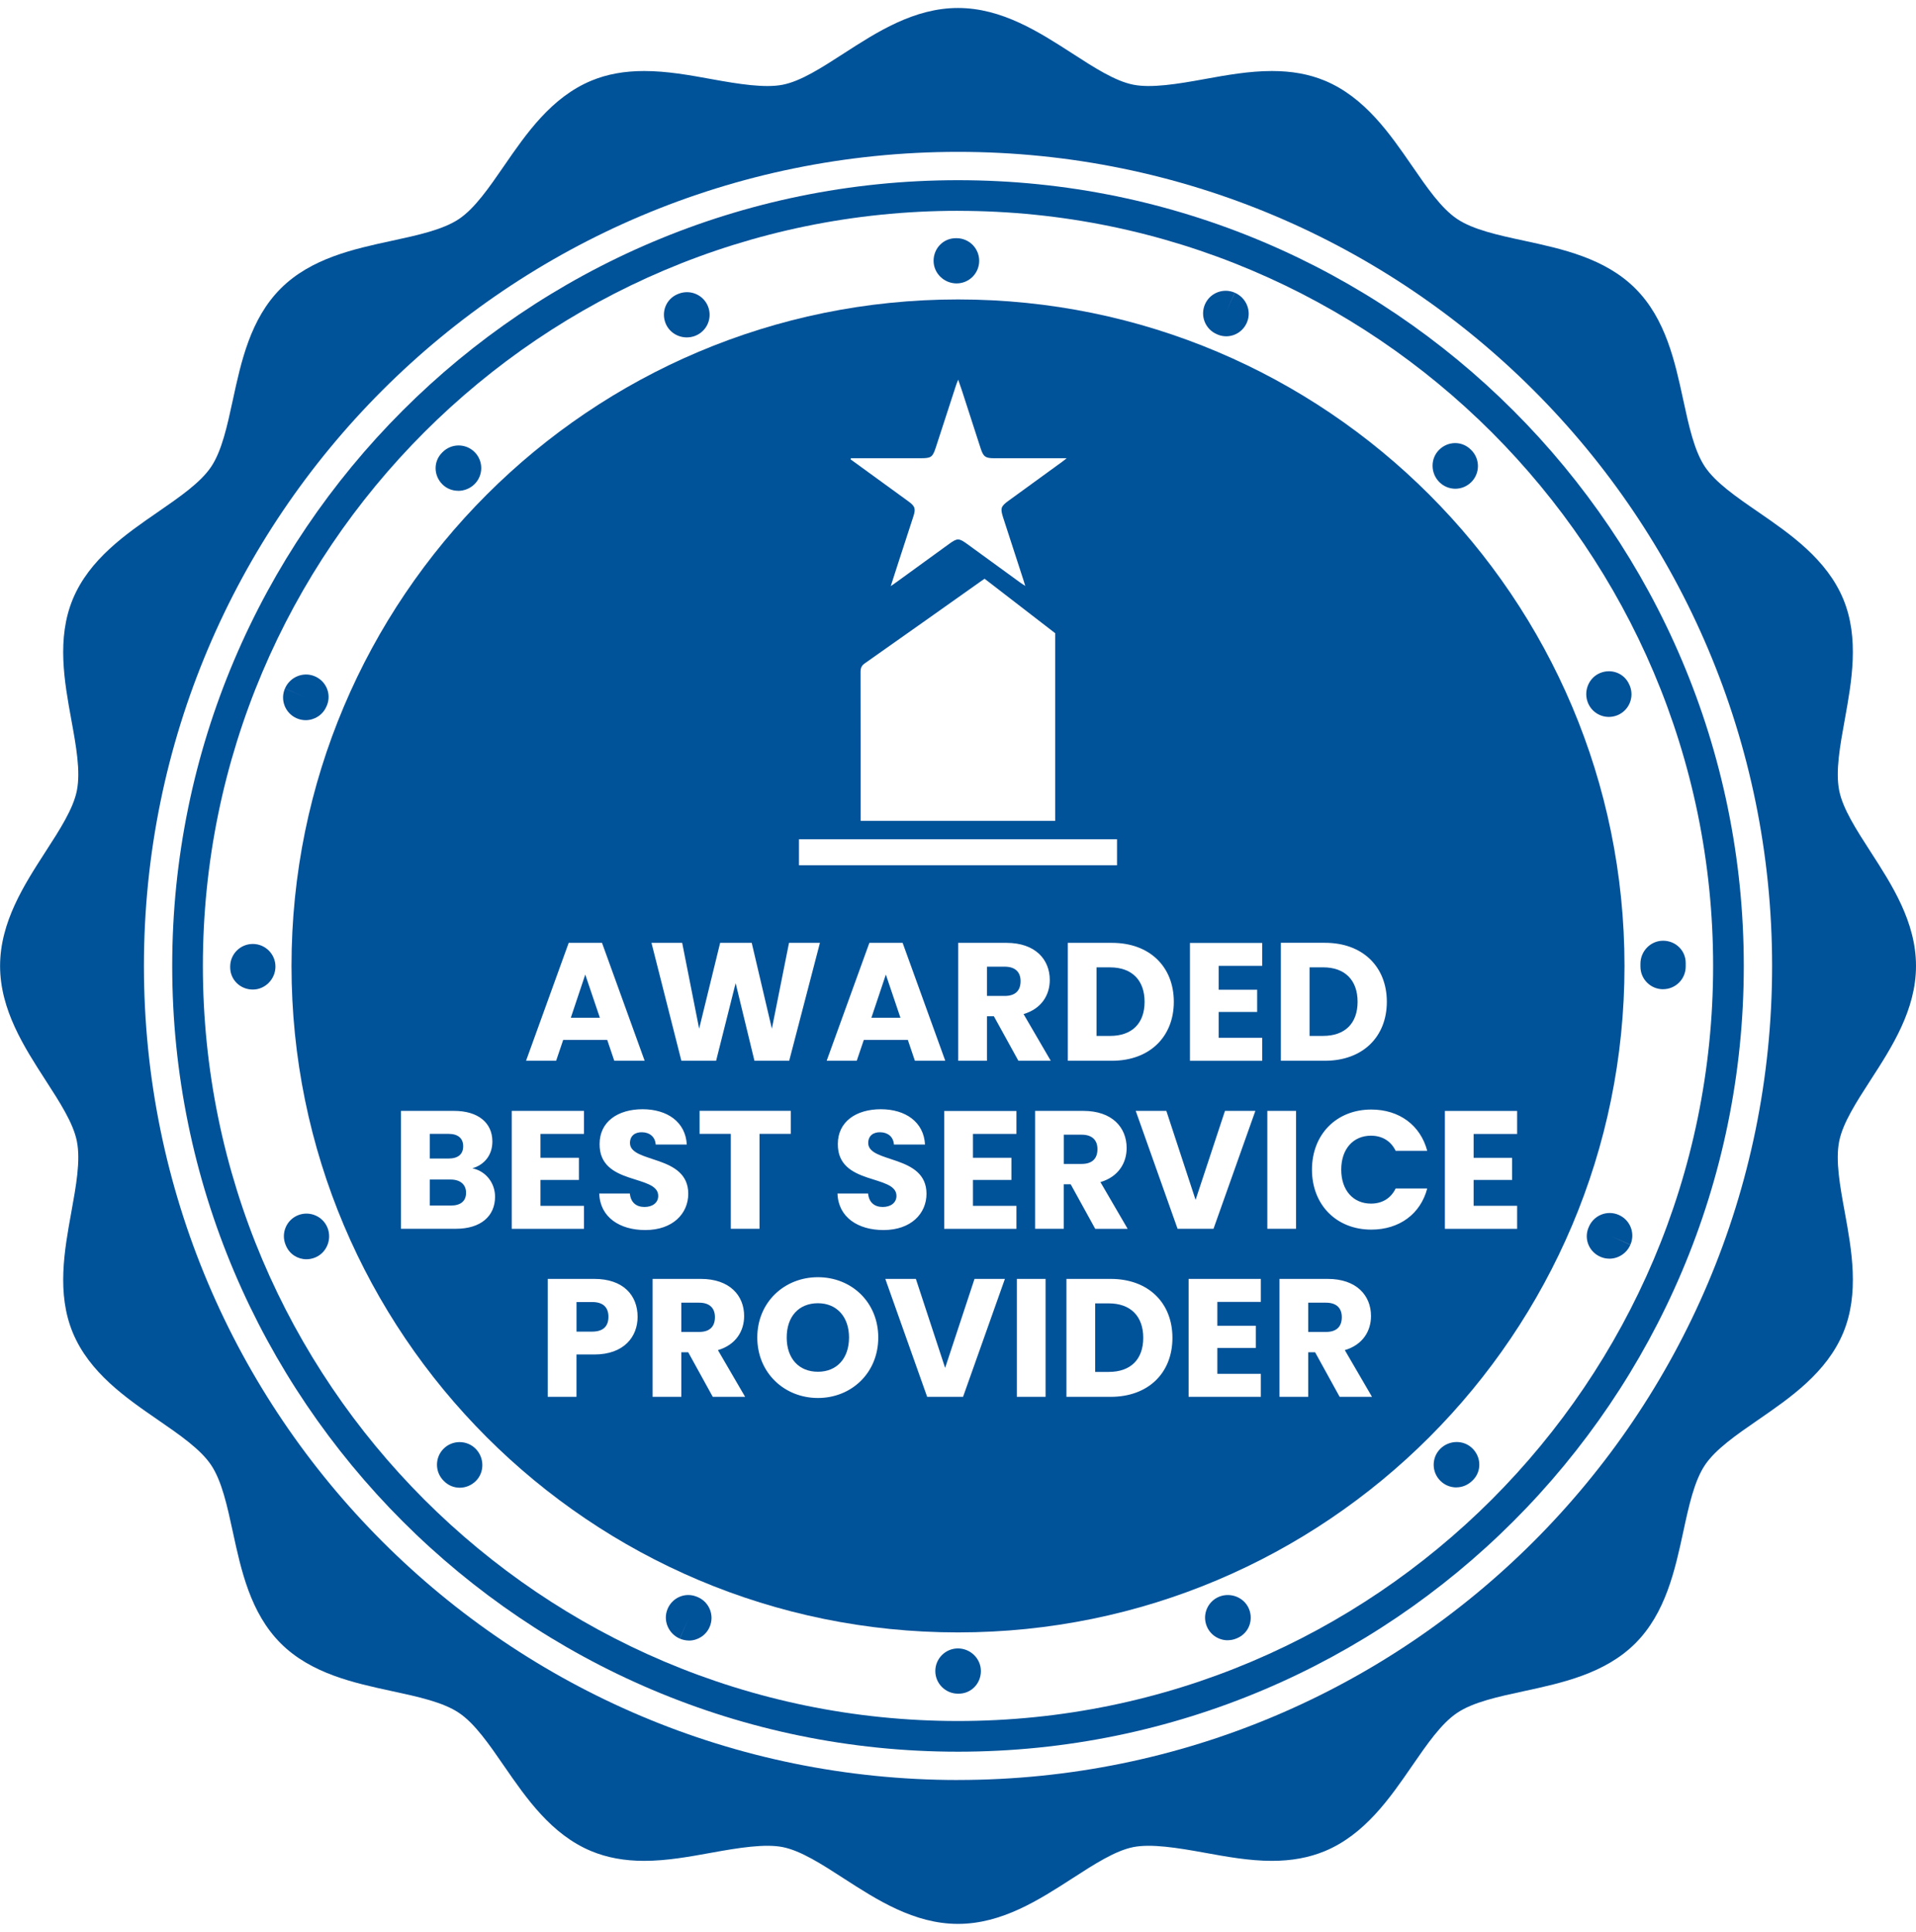 <svg width="120" height="121" viewBox="0 0 120 121" fill="none" xmlns="http://www.w3.org/2000/svg">
<g id="badge-awarded-best-service-provider-blue" clip-path="url(#clip0_108_569)">
<path id="Vector" d="M117.154 67.65C118.488 65.588 120 63.248 120 60.498C120 57.747 118.488 55.412 117.154 53.346C116.261 51.963 115.416 50.655 115.19 49.518C114.95 48.306 115.238 46.729 115.541 45.063C115.97 42.682 116.462 39.985 115.447 37.527C114.406 35.024 112.128 33.452 110.117 32.067C108.742 31.122 107.446 30.226 106.783 29.238C106.111 28.232 105.775 26.679 105.42 25.038C104.906 22.664 104.326 19.971 102.425 18.073C100.526 16.172 97.836 15.591 95.46 15.078C93.816 14.725 92.263 14.386 91.26 13.714C90.271 13.052 89.376 11.756 88.43 10.381C87.043 8.37 85.474 6.092 82.968 5.05C81.989 4.645 80.906 4.448 79.658 4.448C78.235 4.448 76.812 4.705 75.437 4.954C73.738 5.266 72.094 5.528 70.98 5.305C69.845 5.082 68.534 4.237 67.152 3.342C65.086 2.01 62.748 0.5 60 0.5C57.252 0.5 54.917 2.01 52.85 3.344C51.466 4.239 50.16 5.084 49.022 5.307C47.909 5.528 46.267 5.266 44.568 4.957C43.193 4.707 41.772 4.448 40.344 4.448C39.098 4.448 38.016 4.647 37.037 5.053C34.531 6.094 32.959 8.372 31.574 10.383C30.629 11.756 29.734 13.054 28.745 13.717C27.739 14.389 26.186 14.725 24.545 15.08C22.169 15.594 19.478 16.174 17.58 18.073C15.679 19.974 15.098 22.666 14.585 25.04C14.23 26.684 13.894 28.237 13.222 29.24C12.559 30.226 11.261 31.122 9.888 32.07C7.877 33.457 5.597 35.026 4.558 37.53C3.542 39.99 4.03 42.687 4.464 45.066C4.769 46.734 5.054 48.306 4.814 49.52C4.589 50.655 3.744 51.966 2.849 53.348C1.517 55.412 0.005 57.752 0.005 60.5C0.005 63.248 1.517 65.588 2.849 67.652C3.744 69.037 4.589 70.342 4.814 71.48C5.054 72.694 4.766 74.271 4.464 75.937C4.032 78.315 3.542 81.01 4.558 83.468C5.597 85.971 7.877 87.546 9.888 88.93C11.261 89.876 12.559 90.771 13.222 91.76C13.894 92.766 14.23 94.318 14.585 95.96C15.098 98.334 15.679 101.024 17.578 102.925C19.478 104.826 22.169 105.406 24.542 105.92C26.189 106.275 27.742 106.609 28.745 107.283C29.734 107.946 30.629 109.244 31.574 110.617C32.962 112.628 34.531 114.906 37.037 115.945C38.016 116.35 39.098 116.552 40.344 116.552C41.77 116.552 43.193 116.29 44.568 116.041C46.267 115.731 47.909 115.47 49.022 115.69C50.158 115.916 51.468 116.761 52.85 117.656C54.914 118.988 57.252 120.5 60 120.5C62.748 120.5 65.086 118.988 67.152 117.656C68.537 116.761 69.842 115.916 70.98 115.69C72.096 115.47 73.738 115.731 75.434 116.041C76.81 116.29 78.23 116.552 79.658 116.552C80.904 116.552 81.986 116.35 82.968 115.945C85.474 114.906 87.046 112.628 88.43 110.617C89.376 109.244 90.271 107.946 91.258 107.286C92.263 106.609 93.816 106.275 95.46 105.92C97.836 105.406 100.524 104.826 102.425 102.925C104.323 101.024 104.904 98.336 105.42 95.96C105.773 94.316 106.111 92.763 106.783 91.76C107.446 90.771 108.742 89.876 110.114 88.93C112.128 87.543 114.406 85.971 115.445 83.468C116.462 81.008 115.973 78.31 115.541 75.934C115.236 74.266 114.948 72.692 115.19 71.478C115.416 70.342 116.261 69.032 117.154 67.65ZM60 111.488C31.841 111.488 9.014 88.659 9.014 60.5C9.014 32.341 31.841 9.512 60 9.512C88.159 9.512 110.988 32.341 110.988 60.498C110.988 88.654 88.159 111.486 60 111.486V111.488Z" fill="#005299"/>
<path id="Vector_2" d="M60.043 106.081H59.998C59.218 106.081 58.579 105.445 58.579 104.665C58.579 103.885 59.213 103.247 59.995 103.247C60.778 103.247 61.433 103.88 61.433 104.665C61.433 105.45 60.823 106.081 60.043 106.081ZM43.145 102.752C42.955 102.752 42.761 102.711 42.576 102.632L43.145 101.334L42.571 102.63C41.866 102.323 41.515 101.507 41.803 100.794C42.089 100.079 42.881 99.721 43.598 99.992C43.62 99.999 43.692 100.028 43.714 100.038C44.431 100.352 44.758 101.187 44.443 101.905C44.21 102.438 43.69 102.755 43.145 102.755V102.752ZM76.889 102.735C76.327 102.735 75.797 102.399 75.576 101.845C75.286 101.12 75.638 100.295 76.363 100.004C77.086 99.719 77.921 100.052 78.221 100.763C78.518 101.475 78.211 102.287 77.503 102.596C77.486 102.603 77.431 102.627 77.417 102.632C77.244 102.702 77.066 102.733 76.889 102.733V102.735ZM28.795 93.181C28.442 93.181 28.09 93.049 27.816 92.775L27.782 92.742C27.23 92.19 27.23 91.29 27.782 90.738C28.334 90.186 29.234 90.186 29.786 90.738C30.338 91.29 30.358 92.204 29.803 92.759C29.522 93.037 29.158 93.181 28.795 93.181ZM91.21 93.162C90.847 93.162 90.485 93.023 90.206 92.744C89.654 92.192 89.654 91.295 90.206 90.743C90.761 90.191 91.673 90.171 92.225 90.726C92.779 91.278 92.798 92.159 92.244 92.711L92.21 92.742C91.932 93.018 91.572 93.159 91.21 93.159V93.162ZM19.193 78.872C18.655 78.872 18.149 78.565 17.918 78.039C17.911 78.025 17.887 77.967 17.882 77.953C17.592 77.228 17.942 76.403 18.67 76.112C19.397 75.824 20.22 76.175 20.513 76.902C20.796 77.619 20.465 78.457 19.752 78.757C19.567 78.834 19.375 78.872 19.19 78.872H19.193ZM100.79 78.834C100.62 78.834 100.44 78.803 100.272 78.733C99.559 78.447 99.199 77.658 99.47 76.94C99.48 76.916 99.509 76.847 99.518 76.825C99.833 76.107 100.666 75.779 101.383 76.095C102.103 76.41 102.427 77.243 102.113 77.96L100.817 77.391L102.11 77.967C101.878 78.505 101.35 78.836 100.793 78.836L100.79 78.834ZM15.833 61.979C15.05 61.979 14.417 61.369 14.417 60.589V60.539C14.417 59.756 15.05 59.123 15.833 59.123C16.615 59.123 17.251 59.756 17.251 60.539C17.251 61.321 16.615 61.979 15.833 61.979ZM104.16 61.959C103.375 61.959 102.742 61.326 102.742 60.541C102.742 60.512 102.742 60.481 102.742 60.45C102.742 60.421 102.742 60.392 102.742 60.361C102.742 59.576 103.375 58.921 104.16 58.921C104.945 58.921 105.576 59.531 105.576 60.311V60.361C105.576 60.38 105.576 60.404 105.576 60.426C105.576 60.447 105.576 60.469 105.576 60.491V60.539C105.576 61.323 104.94 61.957 104.16 61.957V61.959ZM19.145 45.107C18.955 45.107 18.763 45.068 18.578 44.987C17.861 44.672 17.534 43.837 17.849 43.119L19.147 43.688L17.851 43.115C18.156 42.409 18.977 42.061 19.687 42.347C20.402 42.632 20.76 43.424 20.491 44.142C20.479 44.163 20.453 44.235 20.441 44.257C20.208 44.79 19.69 45.107 19.142 45.107H19.145ZM100.764 44.903C100.202 44.903 99.672 44.567 99.451 44.012C99.163 43.292 99.497 42.455 100.207 42.157C100.922 41.857 101.734 42.167 102.041 42.875C102.048 42.889 102.072 42.947 102.079 42.959C102.37 43.686 102.017 44.511 101.29 44.802C101.117 44.869 100.939 44.903 100.762 44.903H100.764ZM28.699 30.74C28.339 30.74 27.979 30.608 27.706 30.335C27.154 29.783 27.134 28.902 27.689 28.35L27.722 28.316C28.277 27.762 29.172 27.762 29.726 28.316C30.278 28.868 30.278 29.766 29.726 30.318C29.446 30.599 29.071 30.743 28.699 30.743V30.74ZM91.15 30.611C90.785 30.611 90.425 30.471 90.146 30.195C89.594 29.643 89.575 28.729 90.13 28.177C90.682 27.623 91.56 27.606 92.114 28.158L92.148 28.191C92.702 28.743 92.702 29.643 92.148 30.195C91.87 30.471 91.51 30.611 91.147 30.611H91.15ZM43.015 21.133C42.456 21.133 41.923 20.811 41.695 20.271C41.398 19.556 41.705 18.745 42.415 18.435C42.43 18.431 42.487 18.407 42.502 18.399C43.229 18.114 44.05 18.462 44.342 19.189C44.633 19.916 44.28 20.739 43.553 21.03C43.378 21.099 43.195 21.133 43.018 21.133H43.015ZM76.805 21.063C76.642 21.063 76.476 21.037 76.315 20.975C76.291 20.965 76.222 20.936 76.2 20.927C75.48 20.612 75.156 19.777 75.468 19.062C75.78 18.344 76.615 18.018 77.333 18.332L76.764 19.631L77.338 18.335C78.046 18.642 78.394 19.46 78.106 20.171C77.885 20.723 77.362 21.063 76.8 21.063H76.805ZM59.911 17.751C59.129 17.751 58.471 17.118 58.471 16.335C58.471 15.553 59.081 14.919 59.863 14.919H59.911C60.694 14.919 61.327 15.553 61.327 16.335C61.327 17.118 60.694 17.751 59.911 17.751Z" fill="#005299"/>
<path id="Vector_3" d="M60 109.715C32.863 109.715 10.786 87.637 10.786 60.501C10.786 33.364 32.863 11.286 60 11.286C87.137 11.286 109.214 33.364 109.214 60.501C109.214 87.637 87.137 109.715 60 109.715ZM60 13.204C33.922 13.204 12.706 34.42 12.706 60.498C12.706 86.576 33.922 107.793 60 107.793C86.078 107.793 107.294 86.576 107.294 60.498C107.294 34.42 86.078 13.206 60 13.206V13.204Z" fill="#005299"/>
<g id="Group">
<path id="Vector_4" d="M29.009 71.795C29.009 71.291 28.682 71.018 28.094 71.018H26.916V72.563H28.094C28.682 72.563 29.009 72.299 29.009 71.795Z" fill="#005299"/>
<path id="Vector_5" d="M37.087 81.551H36.108V83.404H37.087C37.802 83.404 38.107 83.046 38.107 82.478C38.107 81.909 37.802 81.551 37.087 81.551Z" fill="#005299"/>
<path id="Vector_6" d="M43.788 81.592H42.672V83.424H43.788C44.462 83.424 44.777 83.076 44.777 82.497C44.777 81.95 44.462 81.592 43.788 81.592Z" fill="#005299"/>
<path id="Vector_7" d="M51.228 81.626C50.028 81.626 49.272 82.457 49.272 83.772C49.272 85.087 50.031 85.918 51.228 85.918C52.426 85.918 53.175 85.066 53.175 83.772C53.175 82.478 52.407 81.626 51.228 81.626Z" fill="#005299"/>
<path id="Vector_8" d="M68.676 60.59V64.883H69.528C70.886 64.883 71.686 64.106 71.686 62.747C71.686 61.389 70.886 60.59 69.528 60.59H68.676Z" fill="#005299"/>
<path id="Vector_9" d="M68.734 71.975C68.734 71.427 68.419 71.07 67.745 71.07H66.629V72.901H67.745C68.419 72.901 68.734 72.553 68.734 71.975Z" fill="#005299"/>
<path id="Vector_10" d="M85.027 62.745C85.027 61.387 84.228 60.588 82.87 60.588H82.018V64.882H82.87C84.228 64.882 85.027 64.104 85.027 62.745Z" fill="#005299"/>
<path id="Vector_11" d="M55.481 61.041L54.576 63.745H56.395L55.481 61.041Z" fill="#005299"/>
<path id="Vector_12" d="M36.655 61.041L35.751 63.745H37.57L36.655 61.041Z" fill="#005299"/>
<path id="Vector_13" d="M62.93 60.547H61.814V62.379H62.93C63.605 62.379 63.919 62.031 63.919 61.452C63.919 60.905 63.605 60.547 62.93 60.547Z" fill="#005299"/>
<path id="Vector_14" d="M28.222 73.879H26.916V75.508H28.241C28.841 75.508 29.189 75.235 29.189 74.709C29.189 74.184 28.822 73.879 28.222 73.879Z" fill="#005299"/>
<path id="Vector_15" d="M60 18.755C36.943 18.755 18.257 37.447 18.257 60.499C18.257 83.551 36.946 102.244 60 102.244C83.054 102.244 101.743 83.553 101.743 60.499C101.743 37.444 83.054 18.755 60 18.755ZM80.22 59.051H82.987C85.344 59.051 86.858 60.547 86.858 62.745C86.858 64.943 85.344 66.439 82.987 66.439H80.22V59.054V59.051ZM73.517 62.745C73.517 64.934 72.002 66.439 69.646 66.439H66.878V59.054H69.646C72.002 59.054 73.517 60.549 73.517 62.747V62.745ZM53.287 28.701H54.007C55.224 28.701 56.441 28.701 57.658 28.701C58.322 28.701 58.411 28.636 58.613 28.017C59.038 26.711 59.46 25.406 59.887 24.1C59.914 24.016 59.952 23.935 60.012 23.779C60.11 24.064 60.187 24.278 60.257 24.494C60.646 25.689 61.03 26.884 61.418 28.082C61.586 28.603 61.721 28.701 62.263 28.701C63.648 28.701 65.035 28.701 66.42 28.701H66.806C66.665 28.814 66.588 28.879 66.506 28.936C65.395 29.745 64.282 30.554 63.17 31.36C62.676 31.72 62.64 31.835 62.832 32.431C63.257 33.736 63.679 35.042 64.104 36.347C64.135 36.446 64.164 36.544 64.212 36.7C64.075 36.609 63.989 36.556 63.907 36.496C62.796 35.687 61.682 34.879 60.571 34.07C60.06 33.698 59.952 33.698 59.45 34.063C58.346 34.864 57.242 35.666 56.138 36.467C56.047 36.535 55.951 36.597 55.788 36.712C55.973 36.139 56.134 35.639 56.294 35.143C56.597 34.209 56.904 33.275 57.206 32.342C57.362 31.859 57.31 31.703 56.892 31.401C55.687 30.525 54.48 29.649 53.275 28.773C53.28 28.749 53.285 28.725 53.29 28.703L53.287 28.701ZM53.899 42.071C53.899 41.839 53.959 41.692 54.158 41.551C56.58 39.849 58.994 38.135 61.411 36.424C61.488 36.369 61.567 36.316 61.666 36.249L66.086 39.659V51.415H53.902V51.052C53.902 48.057 53.904 45.064 53.897 42.069L53.899 42.071ZM50.04 52.567H69.96V54.196H50.04V52.567ZM65.813 66.439H63.782L62.246 63.65H61.814V66.439H60.014V59.054H63.034C64.843 59.054 65.748 60.095 65.748 61.379C65.748 62.306 65.244 63.179 64.106 63.515L65.81 66.441L65.813 66.439ZM59.203 66.439H57.3L56.858 65.133H54.101L53.659 66.439H51.775L54.449 59.054H56.532L59.203 66.439ZM42.725 59.054L43.788 64.43L45.103 59.054H47.081L48.343 64.43L49.416 59.054H51.353L49.428 66.439H47.251L46.073 61.579L44.851 66.439H42.674L40.802 59.054H42.727H42.725ZM43.814 71.018V69.575H49.526V71.018H47.57V76.963H45.77V71.018H43.814ZM35.621 59.054H37.704L40.375 66.439H38.472L38.03 65.133H35.273L34.831 66.439H32.947L35.618 59.054H35.621ZM28.555 76.963H25.114V69.578H28.438C29.942 69.578 30.838 70.324 30.838 71.493C30.838 72.388 30.3 72.967 29.585 73.175C30.449 73.355 31.006 74.111 31.006 74.954C31.006 76.173 30.11 76.963 28.555 76.963ZM32.05 69.578H36.574V71.02H33.85V72.515H36.259V73.905H33.85V75.525H36.574V76.967H32.05V69.583V69.578ZM37.222 84.835H36.106V87.487H34.306V80.102H37.219C39.029 80.102 39.934 81.122 39.934 82.48C39.934 83.702 39.103 84.837 37.219 84.837L37.222 84.835ZM37.534 74.755H39.449C39.502 75.323 39.859 75.597 40.363 75.597C40.867 75.597 41.225 75.333 41.225 74.903C41.225 73.535 37.531 74.272 37.553 71.651C37.553 70.252 38.7 69.475 40.246 69.475C41.791 69.475 42.938 70.274 43.013 71.685H41.066C41.035 71.212 40.699 70.927 40.214 70.917C39.782 70.907 39.456 71.128 39.456 71.591C39.456 72.875 43.106 72.297 43.106 74.769C43.106 76.01 42.139 77.042 40.414 77.042C38.825 77.042 37.584 76.252 37.531 74.759L37.534 74.755ZM44.64 87.487L43.104 84.698H42.672V87.487H40.872V80.102H43.891C45.701 80.102 46.606 81.143 46.606 82.427C46.606 83.354 46.102 84.227 44.964 84.563L46.668 87.489H44.638L44.64 87.487ZM51.228 87.561C49.135 87.561 47.429 85.994 47.429 83.774C47.429 81.554 49.133 79.996 51.228 79.996C53.323 79.996 55.006 81.554 55.006 83.774C55.006 85.994 53.323 87.561 51.228 87.561ZM52.454 74.755H54.37C54.422 75.323 54.78 75.597 55.284 75.597C55.788 75.597 56.146 75.333 56.146 74.903C56.146 73.535 52.452 74.272 52.474 71.651C52.474 70.252 53.621 69.475 55.166 69.475C56.712 69.475 57.859 70.274 57.934 71.685H55.987C55.956 71.212 55.62 70.927 55.135 70.917C54.703 70.907 54.377 71.128 54.377 71.591C54.377 72.875 58.027 72.297 58.027 74.769C58.027 76.01 57.06 77.042 55.334 77.042C53.746 77.042 52.505 76.252 52.452 74.759L52.454 74.755ZM60.319 87.487H58.068L55.447 80.102H57.362L59.194 85.677L61.034 80.102H62.938L60.317 87.487H60.319ZM63.66 71.02H60.936V72.515H63.346V73.905H60.936V75.525H63.66V76.967H59.136V69.583H63.66V71.025V71.02ZM65.486 87.487H63.686V80.102H65.486V87.487ZM66.629 76.963H64.829V69.578H67.848C69.658 69.578 70.562 70.619 70.562 71.903C70.562 72.83 70.058 73.703 68.921 74.039L70.625 76.965H68.594L67.058 74.176H66.626V76.965L66.629 76.963ZM69.559 87.487H66.792V80.102H69.559C71.916 80.102 73.43 81.595 73.43 83.795C73.43 85.996 71.916 87.489 69.559 87.489V87.487ZM71.134 69.578H73.049L74.88 75.153L76.721 69.578H78.624L76.003 76.963H73.752L71.131 69.578H71.134ZM78.967 81.542H76.243V83.037H78.653V84.427H76.243V86.047H78.967V87.489H74.443V80.104H78.967V81.547V81.542ZM79.051 60.496H76.327V61.991H78.737V63.381H76.327V65.001H79.051V66.443H74.527V59.059H79.051V60.501V60.496ZM79.373 69.578H81.173V76.963H79.373V69.578ZM83.902 87.487L82.366 84.698H81.934V87.487H80.134V80.102H83.153C84.962 80.102 85.867 81.143 85.867 82.427C85.867 83.354 85.363 84.227 84.226 84.563L85.93 87.489H83.899L83.902 87.487ZM85.865 75.386C86.549 75.386 87.106 75.069 87.41 74.438H89.388C88.968 76.036 87.641 77.015 85.884 77.015C83.707 77.015 82.169 75.47 82.169 73.259C82.169 71.049 83.705 69.494 85.884 69.494C87.641 69.494 88.966 70.483 89.388 72.081H87.41C87.106 71.45 86.549 71.133 85.865 71.133C84.761 71.133 84.002 71.954 84.002 73.259C84.002 74.565 84.761 75.386 85.865 75.386ZM94.704 72.513V73.903H92.294V75.523H95.018V76.965H90.494V69.58H95.018V71.023H92.294V72.518H94.704V72.513Z" fill="#005299"/>
<path id="Vector_16" d="M69.444 81.635H68.592V85.928H69.444C70.802 85.928 71.602 85.151 71.602 83.792C71.602 82.434 70.802 81.635 69.444 81.635Z" fill="#005299"/>
<path id="Vector_17" d="M83.05 81.592H81.934V83.424H83.05C83.724 83.424 84.038 83.076 84.038 82.497C84.038 81.95 83.724 81.592 83.05 81.592Z" fill="#005299"/>
</g>
</g>
<defs>
<clipPath id="clip0_108_569">
<rect width="120" height="120" fill="white" transform="translate(0 0.5)"/>
</clipPath>
</defs>
</svg>
